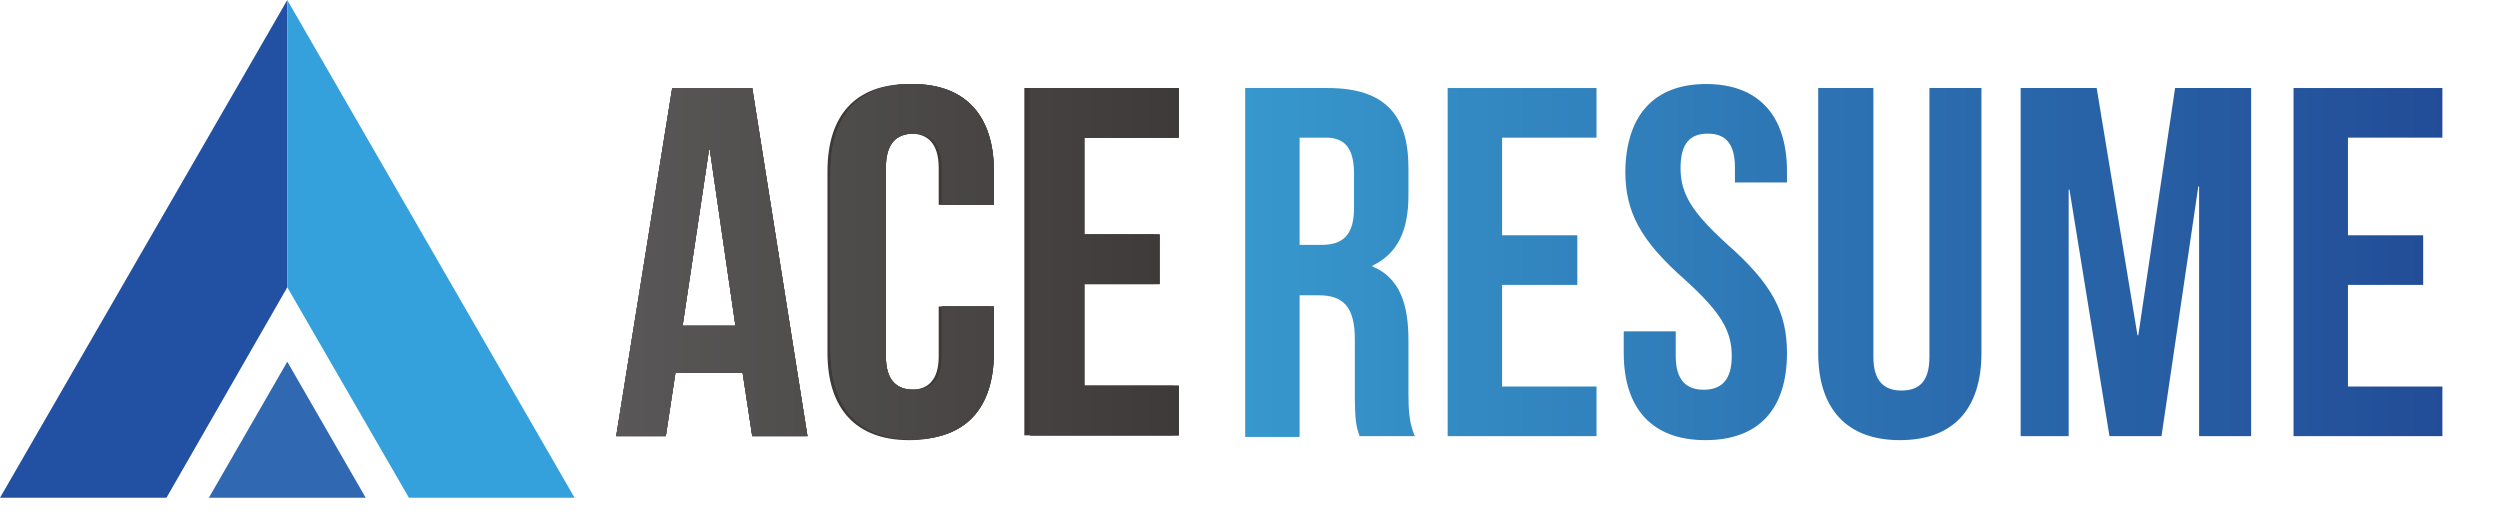 <?xml version="1.0" encoding="utf-8"?>
<!-- Generator: Adobe Illustrator 26.0.1, SVG Export Plug-In . SVG Version: 6.00 Build 0)  -->
<svg version="1.1" id="圖層_1" xmlns="http://www.w3.org/2000/svg" xmlns:xlink="http://www.w3.org/1999/xlink" x="0px" y="0px"
	 viewBox="0 0 312.4 65.6" style="enable-background:new 0 0 312.4 65.6;" xml:space="preserve">
<style type="text/css">
	.st0{fill:url(#SVGID_1_);}
	.st1{fill:url(#SVGID_00000124153926411992474400000012502586488252559783_);}
	.st2{fill:url(#SVGID_00000060735290833915479660000002464990630085619338_);}
	.st3{fill:url(#SVGID_00000029032746550981392110000003046450868060143533_);}
	.st4{fill:url(#SVGID_00000030452842840953955180000012984901402167508155_);}
	.st5{fill:url(#SVGID_00000161590907980076807660000004988769003182119847_);}
	.st6{enable-background:new    ;}
	.st7{fill:#3E3A39;}
	.st8{fill:url(#SVGID_00000121259178762628515230000007000824462757834152_);}
	.st9{fill:url(#SVGID_00000150094954623898011340000016284552002070138035_);}
	.st10{fill:url(#SVGID_00000068638801720072295350000016240143348974472084_);}
	.st11{fill:url(#SVGID_00000026126670531106779680000012878666251896407999_);}
	.st12{fill:url(#SVGID_00000067934000632385058400000000198300592583821466_);}
	.st13{fill:url(#SVGID_00000127747751118665239160000015723285748311291293_);}
	.st14{fill:url(#SVGID_00000172420552389408997590000001231819278438669209_);}
	.st15{fill:url(#SVGID_00000000914554360046922800000016664833921899293608_);}
	.st16{fill:url(#SVGID_00000085951350734453614660000004560023352865410961_);}
	.st17{fill:#3168B2;}
	.st18{fill:#2250A2;}
	.st19{fill:#35A1DC;}
</style>
<g>
	<g>
		<g>
			
				<linearGradient id="SVGID_1_" gradientUnits="userSpaceOnUse" x1="155.57" y1="285.504" x2="305.231" y2="285.504" gradientTransform="matrix(1 0 0 1 0 -252.724)">
				<stop  offset="0" style="stop-color:#3798CD"/>
				<stop  offset="1" style="stop-color:#224C97"/>
			</linearGradient>
			<path class="st0" d="M169.9,54.5c-0.4-1.1-0.6-1.8-0.6-5.3v-6.8c0-4-1.4-5.5-4.5-5.5h-2.4v17.7h-6.8V11h10.3
				c7.1,0,10.1,3.3,10.1,10v3.4c0,4.5-1.4,7.3-4.5,8.8v0.1c3.4,1.4,4.5,4.7,4.5,9.2v6.7c0,2.1,0.1,3.7,0.8,5.3
				C176.8,54.5,169.9,54.5,169.9,54.5z M162.4,17.2v13.4h2.7c2.6,0,4.1-1.1,4.1-4.6v-4.3c0-3.1-1.1-4.5-3.5-4.5
				C165.7,17.2,162.4,17.2,162.4,17.2z"/>
			
				<linearGradient id="SVGID_00000036956294206745281930000013593666239991755653_" gradientUnits="userSpaceOnUse" x1="155.578" y1="285.484" x2="305.238" y2="285.484" gradientTransform="matrix(1 0 0 1 0 -252.724)">
				<stop  offset="0" style="stop-color:#3798CD"/>
				<stop  offset="1" style="stop-color:#224C97"/>
			</linearGradient>
			<path style="fill:url(#SVGID_00000036956294206745281930000013593666239991755653_);" d="M187.7,29.4h9.4v6.2h-9.4v12.7h11.8v6.2
				h-18.6V11h18.6v6.2h-11.8V29.4z"/>
			
				<linearGradient id="SVGID_00000155136296349204788730000009198935072021927297_" gradientUnits="userSpaceOnUse" x1="155.578" y1="285.509" x2="305.238" y2="285.509" gradientTransform="matrix(1 0 0 1 0 -252.724)">
				<stop  offset="0" style="stop-color:#3798CD"/>
				<stop  offset="1" style="stop-color:#224C97"/>
			</linearGradient>
			<path style="fill:url(#SVGID_00000155136296349204788730000009198935072021927297_);" d="M213.2,10.5c6.6,0,10.1,4,10.1,10.9v1.4
				h-6.5V21c0-3.1-1.2-4.3-3.4-4.3c-2.2,0-3.4,1.2-3.4,4.3c0,3.2,1.4,5.5,5.8,9.5c5.7,5,7.5,8.6,7.5,13.6c0,7-3.5,10.9-10.2,10.9
				s-10.2-4-10.2-10.9v-2.7h6.5v3.1c0,3.1,1.4,4.2,3.5,4.2s3.5-1.1,3.5-4.2c0-3.2-1.4-5.5-5.8-9.5c-5.7-5-7.5-8.6-7.5-13.6
				C203.2,14.5,206.6,10.5,213.2,10.5z"/>
			
				<linearGradient id="SVGID_00000093856118924928626510000012894237455351194783_" gradientUnits="userSpaceOnUse" x1="155.578" y1="285.789" x2="305.238" y2="285.789" gradientTransform="matrix(1 0 0 1 0 -252.724)">
				<stop  offset="0" style="stop-color:#3798CD"/>
				<stop  offset="1" style="stop-color:#224C97"/>
			</linearGradient>
			<path style="fill:url(#SVGID_00000093856118924928626510000012894237455351194783_);" d="M234.1,11v33.6c0,3.1,1.4,4.2,3.5,4.2
				c2.2,0,3.5-1.1,3.5-4.2V11h6.5v33.1c0,7-3.5,10.9-10.2,10.9s-10.2-4-10.2-10.9V11H234.1z"/>
			
				<linearGradient id="SVGID_00000033340552545544131760000005336690008775906720_" gradientUnits="userSpaceOnUse" x1="155.578" y1="285.504" x2="305.238" y2="285.504" gradientTransform="matrix(1 0 0 1 0 -252.724)">
				<stop  offset="0" style="stop-color:#3798CD"/>
				<stop  offset="1" style="stop-color:#224C97"/>
			</linearGradient>
			<path style="fill:url(#SVGID_00000033340552545544131760000005336690008775906720_);" d="M267.1,41.9h0.1l4.6-30.9h9.5v43.5h-6.5
				V23.3h-0.1l-4.6,31.2h-6.5l-5-30.8h-0.1v30.8h-6V11h9.5L267.1,41.9z"/>
			
				<linearGradient id="SVGID_00000182518900740773276830000010787382587739892866_" gradientUnits="userSpaceOnUse" x1="155.578" y1="285.484" x2="305.238" y2="285.484" gradientTransform="matrix(1 0 0 1 0 -252.724)">
				<stop  offset="0" style="stop-color:#3798CD"/>
				<stop  offset="1" style="stop-color:#224C97"/>
			</linearGradient>
			<path style="fill:url(#SVGID_00000182518900740773276830000010787382587739892866_);" d="M293.4,29.4h9.4v6.2h-9.4v12.7h11.8v6.2
				h-18.6V11h18.6v6.2h-11.8V29.4L293.4,29.4z"/>
		</g>
	</g>
</g>
<g>
	<g>
		<g>
			<g class="st6">
				<path class="st7" d="M100.9,54.5H94l-1.2-7.9h-8.4l-1.2,7.9H77l7-43.5h10L100.9,54.5z M85.3,40.7h6.6l-3.2-22h-0.1L85.3,40.7z"
					/>
				<path class="st7" d="M123.8,38.3v5.8c0,7-3.5,10.9-10.2,10.9c-6.7,0-10.2-4-10.2-10.9V21.4c0-7,3.5-10.9,10.2-10.9
					c6.7,0,10.2,4,10.2,10.9v4.2h-6.5V21c0-3.1-1.4-4.3-3.5-4.3s-3.5,1.2-3.5,4.3v23.5c0,3.1,1.4,4.2,3.5,4.2s3.5-1.1,3.5-4.2v-6.2
					H123.8z"/>
				<path class="st7" d="M134.8,29.3h9.4v6.2h-9.4v12.7h11.8v6.2H128V11h18.6v6.2h-11.8V29.3z"/>
			</g>
		</g>
	</g>
	<g>
		<g>
			<g>
				<g>
					
						<linearGradient id="SVGID_00000137126751389518955170000009749991068193636513_" gradientUnits="userSpaceOnUse" x1="76.97" y1="285.464" x2="147.325" y2="285.464" gradientTransform="matrix(1 0 0 1 0 -252.724)">
						<stop  offset="0" style="stop-color:#595757"/>
						<stop  offset="1" style="stop-color:#3E3A39"/>
					</linearGradient>
					<path style="fill:url(#SVGID_00000137126751389518955170000009749991068193636513_);" d="M100.9,54.5H94l-1.2-7.9h-8.4
						l-1.2,7.9H77l7-43.5h10L100.9,54.5z M85.3,40.7h6.6l-3.2-22h-0.1L85.3,40.7z"/>
					
						<linearGradient id="SVGID_00000021115041306005806470000005795893569453408640_" gradientUnits="userSpaceOnUse" x1="76.975" y1="285.464" x2="147.331" y2="285.464" gradientTransform="matrix(1 0 0 1 0 -252.724)">
						<stop  offset="0" style="stop-color:#595757"/>
						<stop  offset="1" style="stop-color:#3E3A39"/>
					</linearGradient>
					<path style="fill:url(#SVGID_00000021115041306005806470000005795893569453408640_);" d="M124.2,38.3V44
						c0,7-3.5,10.9-10.2,10.9s-10.2-4-10.2-10.9V21.4c0-7,3.5-10.9,10.2-10.9s10.2,4,10.2,10.9v4.2h-6.5V21c0-3.1-1.4-4.3-3.5-4.3
						c-2.2,0-3.5,1.2-3.5,4.3v23.5c0,3.1,1.4,4.2,3.5,4.2s3.5-1.1,3.5-4.2v-6.2L124.2,38.3L124.2,38.3z"/>
					
						<linearGradient id="SVGID_00000027601390845155681920000011098266627323791771_" gradientUnits="userSpaceOnUse" x1="76.975" y1="285.454" x2="147.331" y2="285.454" gradientTransform="matrix(1 0 0 1 0 -252.724)">
						<stop  offset="0" style="stop-color:#595757"/>
						<stop  offset="1" style="stop-color:#3E3A39"/>
					</linearGradient>
					<path style="fill:url(#SVGID_00000027601390845155681920000011098266627323791771_);" d="M135.5,29.3h9.4v6.2h-9.4v12.7h11.8
						v6.2h-18.6V11h18.6v6.2h-11.8V29.3z"/>
				</g>
			</g>
			<g>
				
					<linearGradient id="SVGID_00000015324435274020761030000005979731687728652691_" gradientUnits="userSpaceOnUse" x1="76.97" y1="285.464" x2="147.325" y2="285.464" gradientTransform="matrix(1 0 0 1 0 -252.724)">
					<stop  offset="0" style="stop-color:#595757"/>
					<stop  offset="1" style="stop-color:#3E3A39"/>
				</linearGradient>
				<path style="fill:url(#SVGID_00000015324435274020761030000005979731687728652691_);" d="M100.9,54.5H94l-1.2-7.9h-8.4l-1.2,7.9
					H77l7-43.5h10L100.9,54.5z M85.3,40.7h6.6l-3.2-22h-0.1L85.3,40.7z"/>
				
					<linearGradient id="SVGID_00000160886642573910761190000006149201828420176564_" gradientUnits="userSpaceOnUse" x1="76.975" y1="285.464" x2="147.331" y2="285.464" gradientTransform="matrix(1 0 0 1 0 -252.724)">
					<stop  offset="0" style="stop-color:#595757"/>
					<stop  offset="1" style="stop-color:#3E3A39"/>
				</linearGradient>
				<path style="fill:url(#SVGID_00000160886642573910761190000006149201828420176564_);" d="M124.2,38.3V44c0,7-3.5,10.9-10.2,10.9
					s-10.2-4-10.2-10.9V21.4c0-7,3.5-10.9,10.2-10.9s10.2,4,10.2,10.9v4.2h-6.5V21c0-3.1-1.4-4.3-3.5-4.3c-2.2,0-3.5,1.2-3.5,4.3
					v23.5c0,3.1,1.4,4.2,3.5,4.2s3.5-1.1,3.5-4.2v-6.2L124.2,38.3L124.2,38.3z"/>
				
					<linearGradient id="SVGID_00000182493216228989459260000004085103075119859612_" gradientUnits="userSpaceOnUse" x1="76.975" y1="285.454" x2="147.331" y2="285.454" gradientTransform="matrix(1 0 0 1 0 -252.724)">
					<stop  offset="0" style="stop-color:#595757"/>
					<stop  offset="1" style="stop-color:#3E3A39"/>
				</linearGradient>
				<path style="fill:url(#SVGID_00000182493216228989459260000004085103075119859612_);" d="M135.5,29.3h9.4v6.2h-9.4v12.7h11.8
					v6.2h-18.6V11h18.6v6.2h-11.8V29.3z"/>
			</g>
			<g>
				<g>
					
						<linearGradient id="SVGID_00000138563361046965279880000002755004083050665877_" gradientUnits="userSpaceOnUse" x1="76.97" y1="285.464" x2="147.325" y2="285.464" gradientTransform="matrix(1 0 0 1 0 -252.724)">
						<stop  offset="0" style="stop-color:#595757"/>
						<stop  offset="1" style="stop-color:#3E3A39"/>
					</linearGradient>
					<path style="fill:url(#SVGID_00000138563361046965279880000002755004083050665877_);" d="M100.9,54.5H94l-1.2-7.9h-8.4
						l-1.2,7.9H77l7-43.5h10L100.9,54.5z M85.3,40.7h6.6l-3.2-22h-0.1L85.3,40.7z"/>
					
						<linearGradient id="SVGID_00000087383783954601367470000006853022793374399407_" gradientUnits="userSpaceOnUse" x1="76.975" y1="285.464" x2="147.331" y2="285.464" gradientTransform="matrix(1 0 0 1 0 -252.724)">
						<stop  offset="0" style="stop-color:#595757"/>
						<stop  offset="1" style="stop-color:#3E3A39"/>
					</linearGradient>
					<path style="fill:url(#SVGID_00000087383783954601367470000006853022793374399407_);" d="M124.2,38.3V44
						c0,7-3.5,10.9-10.2,10.9s-10.2-4-10.2-10.9V21.4c0-7,3.5-10.9,10.2-10.9s10.2,4,10.2,10.9v4.2h-6.5V21c0-3.1-1.4-4.3-3.5-4.3
						c-2.2,0-3.5,1.2-3.5,4.3v23.5c0,3.1,1.4,4.2,3.5,4.2s3.5-1.1,3.5-4.2v-6.2L124.2,38.3L124.2,38.3z"/>
					
						<linearGradient id="SVGID_00000127041747714894301130000014463049475901457589_" gradientUnits="userSpaceOnUse" x1="76.975" y1="285.454" x2="147.331" y2="285.454" gradientTransform="matrix(1 0 0 1 0 -252.724)">
						<stop  offset="0" style="stop-color:#595757"/>
						<stop  offset="1" style="stop-color:#3E3A39"/>
					</linearGradient>
					<path style="fill:url(#SVGID_00000127041747714894301130000014463049475901457589_);" d="M135.5,29.3h9.4v6.2h-9.4v12.7h11.8
						v6.2h-18.6V11h18.6v6.2h-11.8V29.3z"/>
				</g>
			</g>
		</g>
	</g>
</g>
<g>
	<polygon class="st17" points="26.1,62.2 45.7,62.2 35.9,45.2 	"/>
	<polygon class="st18" points="0,62.2 20.8,62.2 35.9,35.9 35.9,0 	"/>
	<polygon class="st19" points="35.9,0 35.9,35.9 51.1,62.2 71.8,62.2 	"/>
</g>
</svg>
